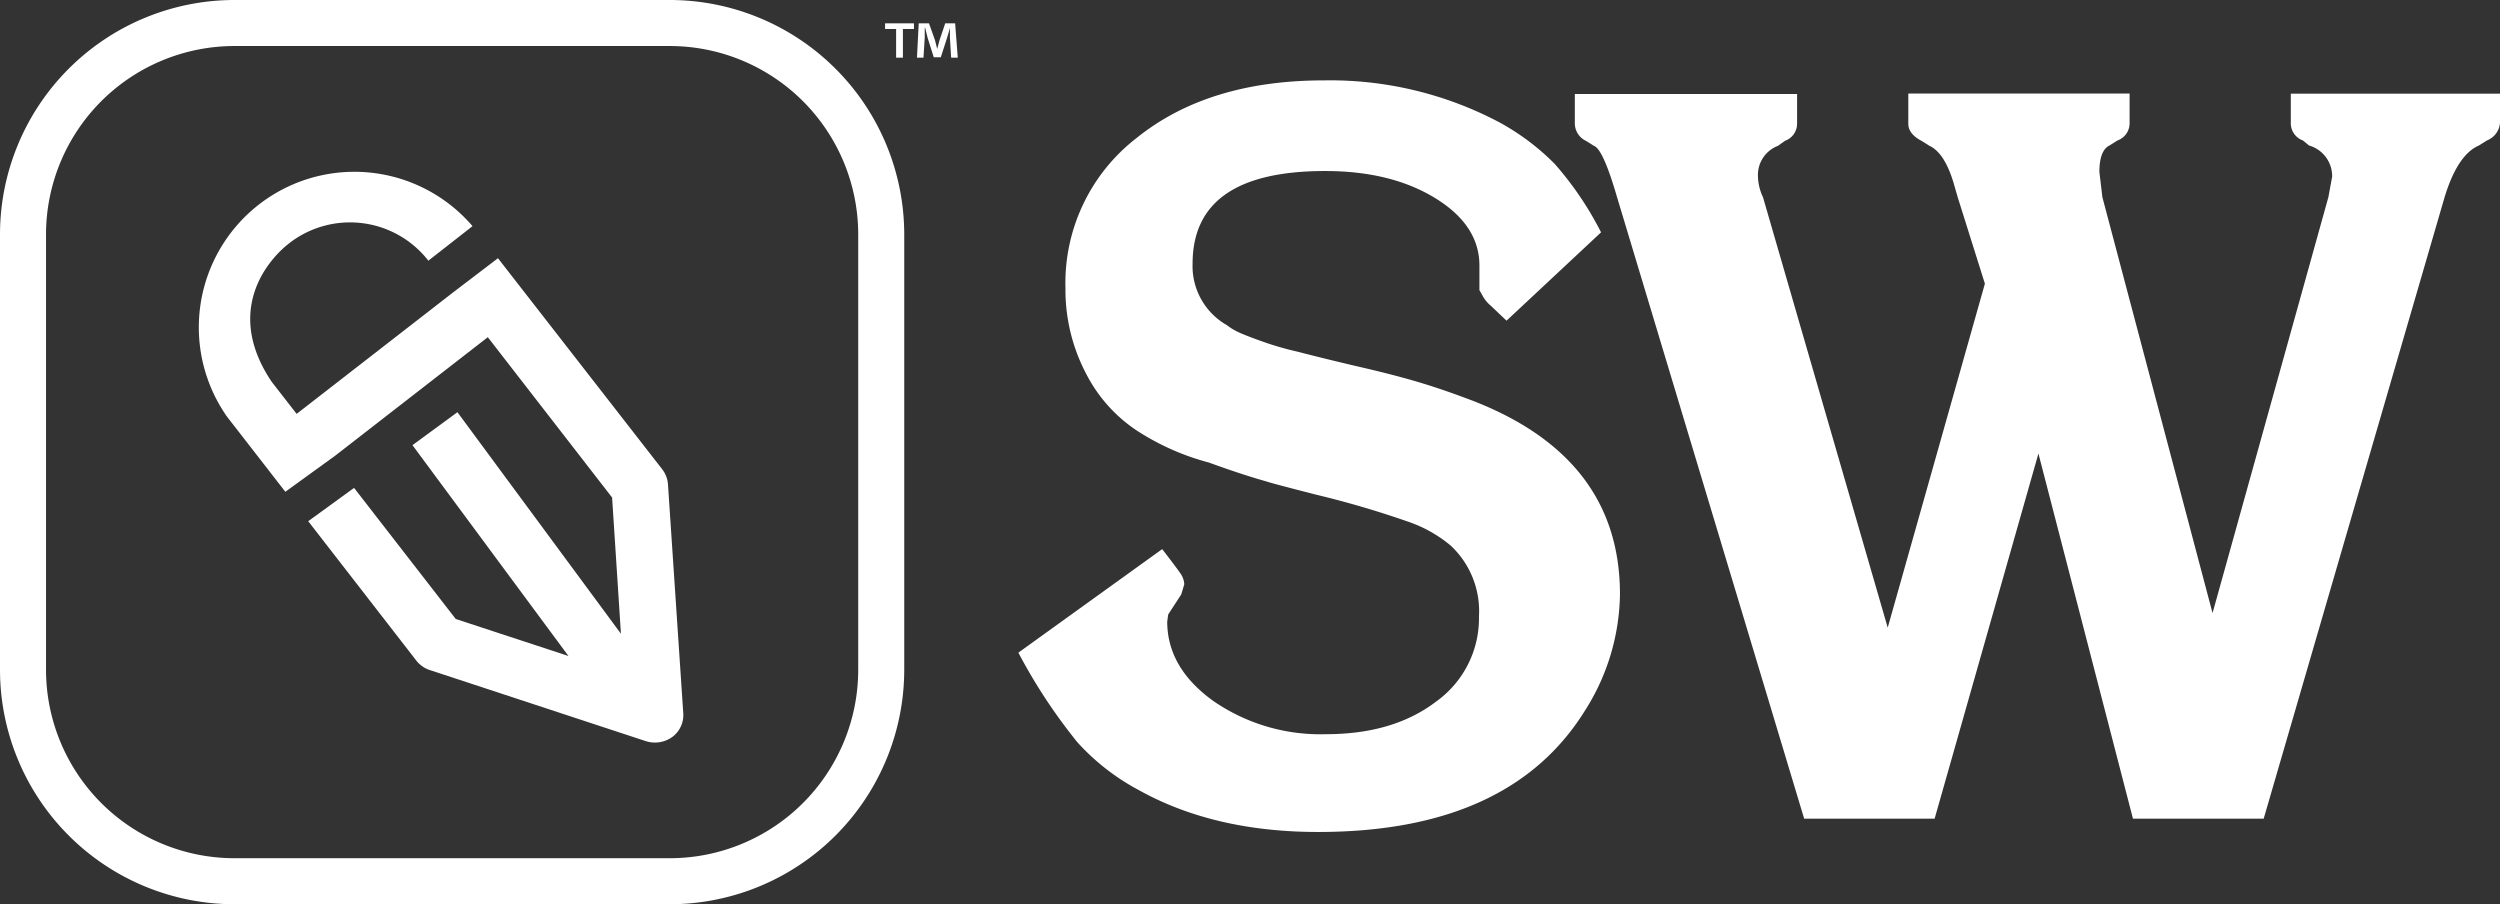 <svg xmlns="http://www.w3.org/2000/svg" viewBox="0 0 283 102.36"><rect x="0" y="0" width="283" height="102.36" fill="#333333" stroke="none"/><defs><style>.cls-1{fill:#fff;}</style></defs><g id="Layer_2" data-name="Layer 2"><g id="Layer_1-2" data-name="Layer 1"><path class="cls-1" d="M103.46,2.64v.64h-1.25V6.53h-.77V3.28h-1.25V2.64Zm4.21,3.89-.14-2.29c0-.3,0-.67,0-1.09h0c-.1.35-.21.8-.33,1.16l-.7,2.17h-.8l-.7-2.22c-.07-.31-.19-.76-.27-1.11h-.05c0,.36,0,.73,0,1.09l-.14,2.29h-.74L104,2.64h1.16l.68,1.9c.08.3.15.59.25,1h0c.1-.36.18-.69.27-1L107,2.64h1.12l.3,3.89Z"/><path class="cls-1" d="M75.83,102.36H26.53A26.56,26.56,0,0,1,0,75.83V26.53A26.56,26.56,0,0,1,26.53,0h49.3a26.56,26.56,0,0,1,26.53,26.53v49.3A26.56,26.56,0,0,1,75.83,102.36ZM26.53,5.21A21.34,21.34,0,0,0,5.21,26.53v49.3A21.34,21.34,0,0,0,26.53,97.15h49.3A21.34,21.34,0,0,0,97.15,75.83V26.53A21.34,21.34,0,0,0,75.83,5.21Z"/><path class="cls-1" d="M77.34,80.65,75.62,54.91A3.17,3.17,0,0,0,75,53.17L56.37,29.23l0,0L51.29,33.1,33.58,46.85l-2.81-3.61c-5.33-7.89-.68-13.66,2-15.73a11.23,11.23,0,0,1,15.72,2l5-3.91v0A17.61,17.61,0,0,0,25.7,47.17l6.6,8.5,5.62-4.07,17.3-13.43L69.29,56.32l1,15.42L51.78,46.66l-5.09,3.73L64.35,74.26,51.59,70.07,40.08,55.23,34.89,59,47.12,74.77a3.19,3.19,0,0,0,1.53,1.08l24.5,8.06a3.37,3.37,0,0,0,3-.52A3.09,3.09,0,0,0,77.34,80.65Z"/><path class="cls-1" d="M115.28,73.88l16.28-11.72c1.06,1.37,1.74,2.28,2.05,2.73a2.33,2.33,0,0,1,.45,1.25l-.34,1.14-1.48,2.28-.11.8q0,5.24,5.23,9a21.32,21.32,0,0,0,12.75,3.75q7.63,0,12.47-3.7a11.6,11.6,0,0,0,4.84-9.64,10.16,10.16,0,0,0-3.19-8,15.11,15.11,0,0,0-4.9-2.74A107.62,107.62,0,0,0,149,56c-3.56-.91-5.42-1.41-5.57-1.48q-2.85-.8-6.61-2.17a27.82,27.82,0,0,1-7.28-3.08A17,17,0,0,1,123,42.4a20.39,20.39,0,0,1-2.39-9.8,20.74,20.74,0,0,1,8.08-17q8.08-6.5,21.17-6.5a40.94,40.94,0,0,1,19.93,4.78A27.08,27.08,0,0,1,176,18.56a37.2,37.2,0,0,1,5.24,7.74l-10.7,10-1.8-1.71a3.74,3.74,0,0,1-.85-1c-.14-.26-.28-.51-.42-.74V30.06q0-4.56-5-7.63T150,19.36q-15,0-15,10.49a7.69,7.69,0,0,0,3.87,6.95,7.31,7.31,0,0,0,1.77,1q1.08.45,2.67,1a34.21,34.21,0,0,0,3.53,1q3.52.91,7.23,1.77c2.47.57,4.59,1.12,6.38,1.65s3.58,1.14,5.4,1.82q17.53,6.39,17.53,22.23a25.08,25.08,0,0,1-4,13.23q-8.53,13.68-30.17,13.68-11.83,0-20.37-4.78A25.51,25.51,0,0,1,121.94,84,62.31,62.31,0,0,1,115.28,73.88Z"/><path class="cls-1" d="M204.23,92.67,183.05,22.32c-1.06-3.65-1.93-5.58-2.62-5.81l-.91-.57a2.2,2.2,0,0,1-1.25-2v-3.3h25.16v3.3a2.06,2.06,0,0,1-1.37,2l-.8.57A3.52,3.52,0,0,0,199,19.93a5.75,5.75,0,0,0,.57,2.39l14.12,48.73,11-38.94-3.08-9.79-.46-1.6c-.68-2.27-1.59-3.68-2.73-4.21l-.91-.57c-1-.53-1.49-1.17-1.49-1.93V10.59h25.05V13.9a2.06,2.06,0,0,1-1.37,2l-.91.57c-.76.38-1.14,1.37-1.14,3l.34,2.85L250.46,69.4l13.11-47.07L264,20a3.61,3.61,0,0,0-2.62-3.53l-.69-.57a2.06,2.06,0,0,1-1.37-2v-3.3H283v3.3a2.33,2.33,0,0,1-1.48,2l-.91.57c-1.59.68-2.89,2.62-3.87,5.81L256.25,92.67h-14.8l-10.7-41.33L219,92.67Z"/></g></g></svg>